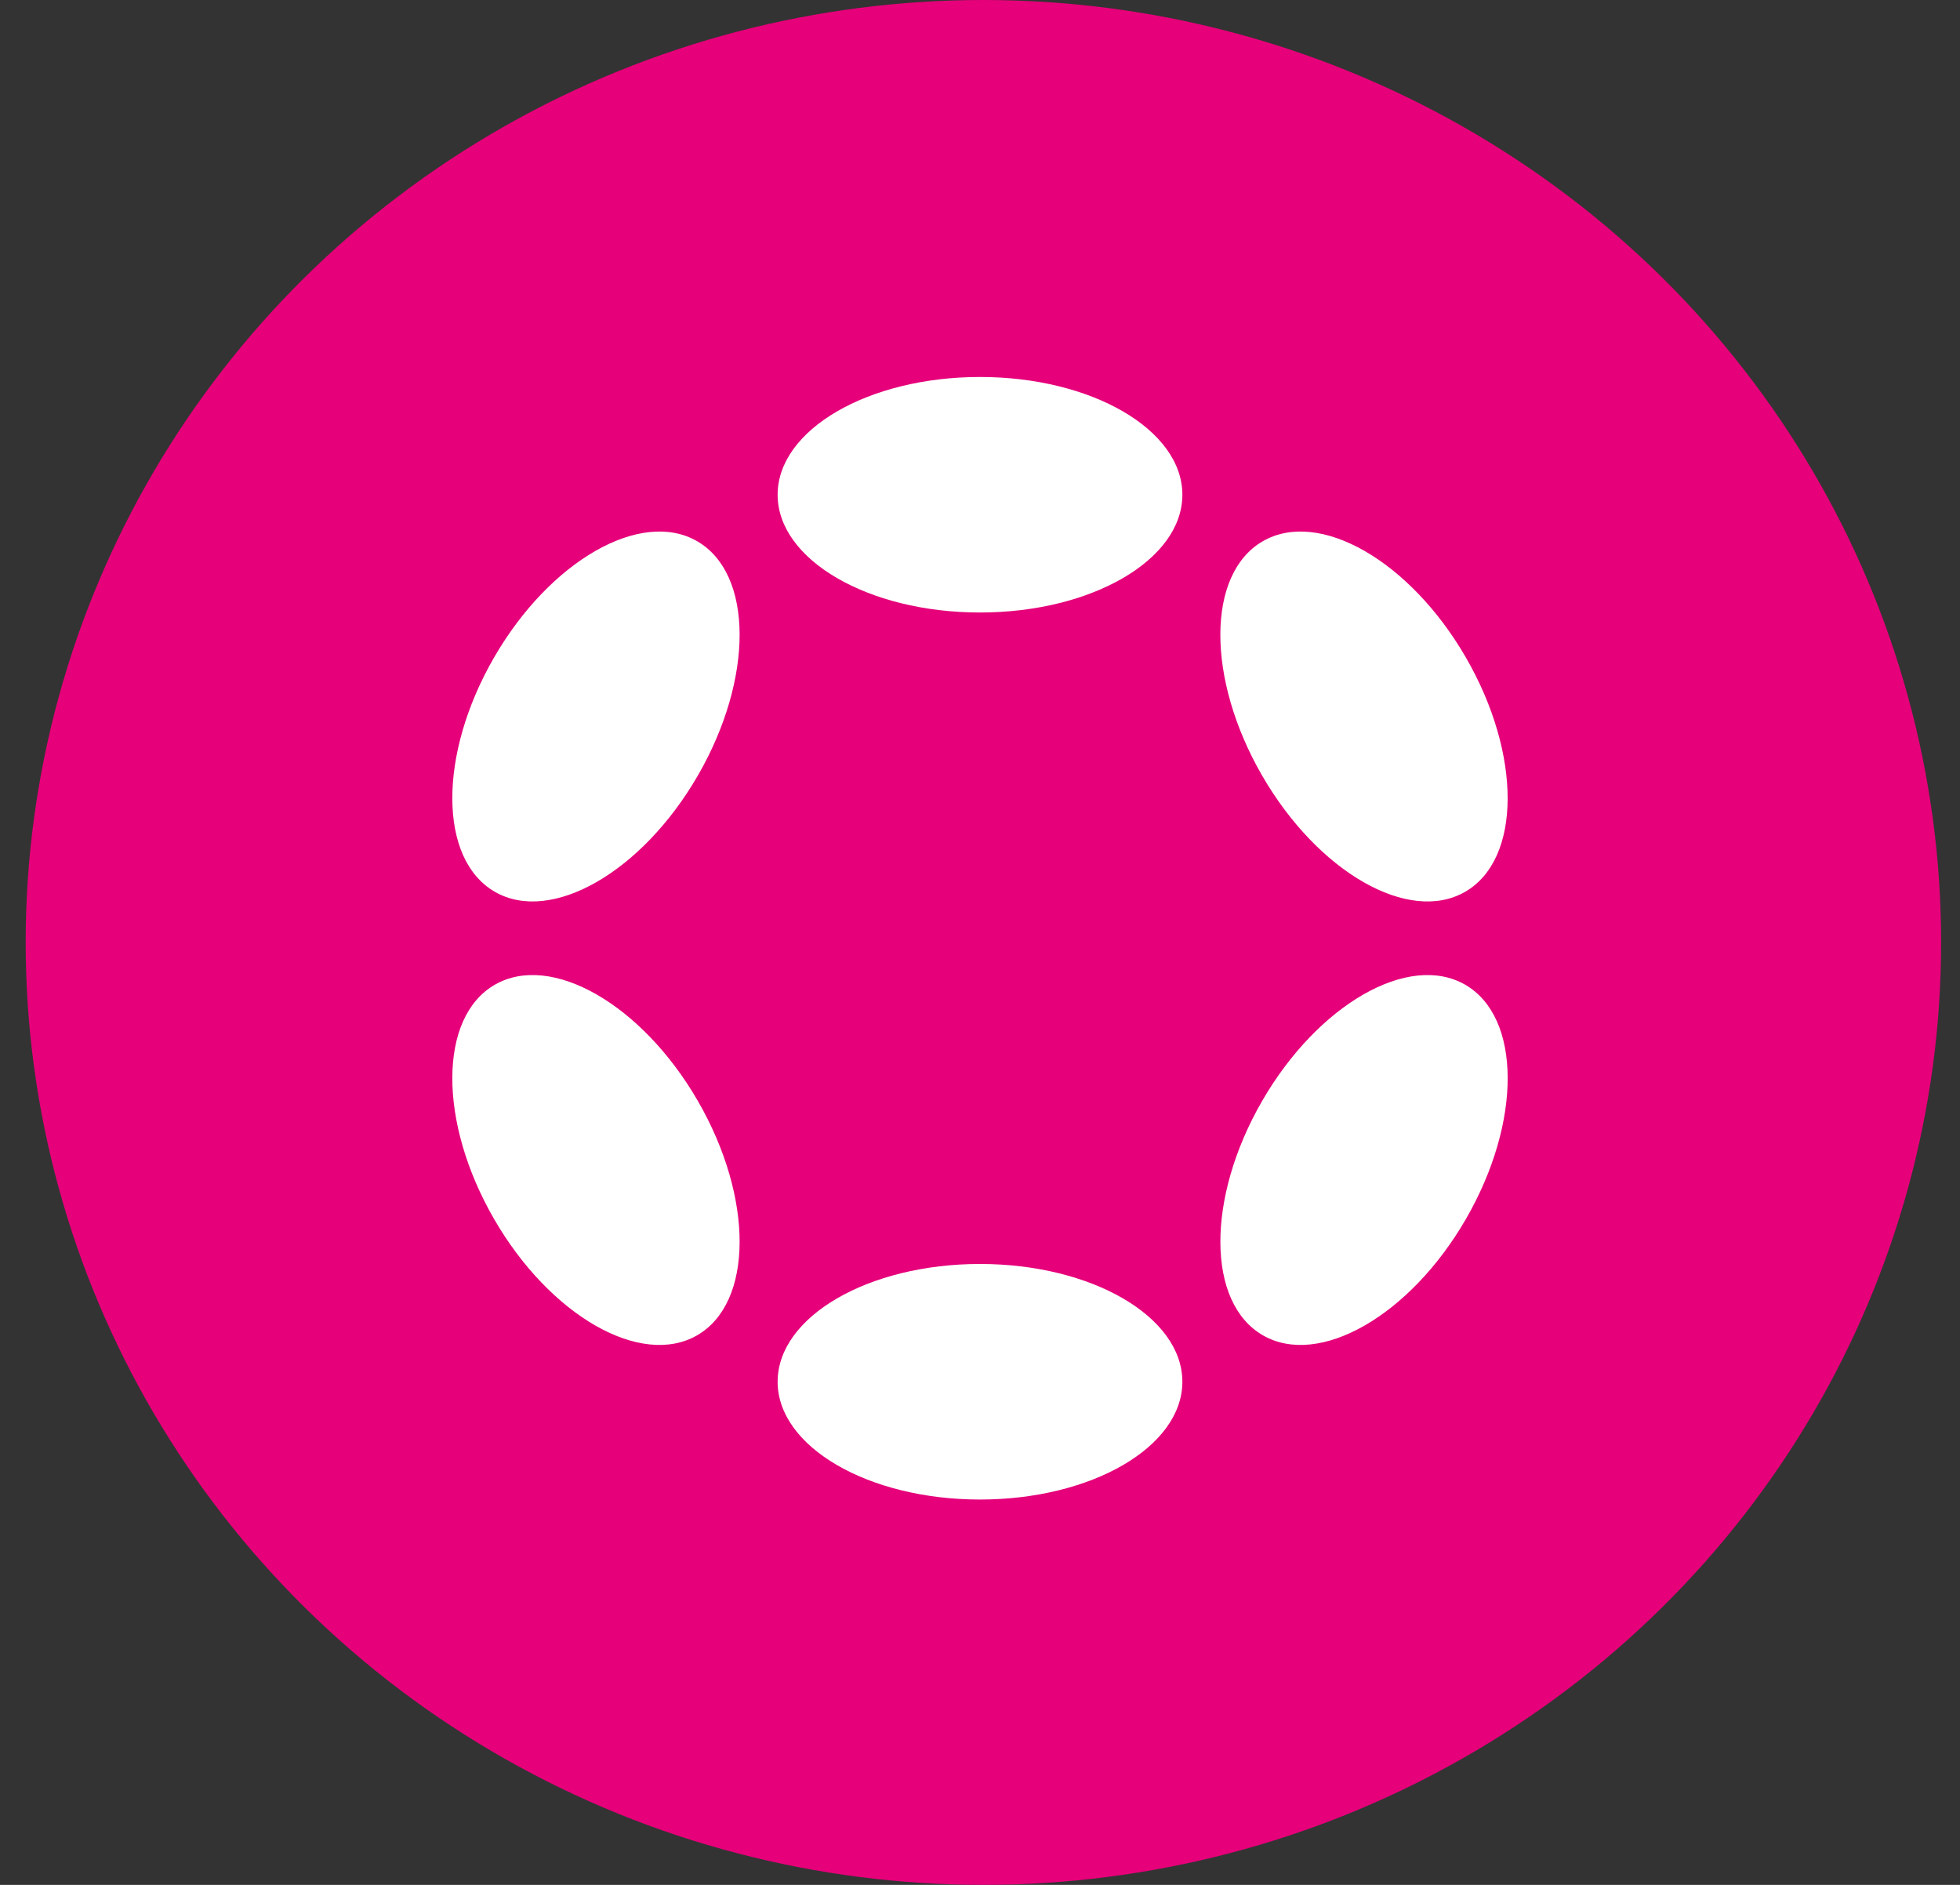 <svg width="52" height="50" viewBox="0 0 52 50" fill="none" xmlns="http://www.w3.org/2000/svg">
<rect x="0" y="0" width="52" height="50" fill="#333333" stroke="none"/>
<ellipse cx="26.09" cy="25" rx="25.409" ry="25" fill="#E6007A"/>
<path d="M26 16.248C28.965 16.248 31.369 14.849 31.369 13.124C31.369 11.399 28.965 10 26 10C23.035 10 20.631 11.399 20.631 13.124C20.631 14.849 23.035 16.248 26 16.248Z" fill="white"/>
<path d="M26 39.778C28.965 39.778 31.369 38.379 31.369 36.654C31.369 34.928 28.965 33.529 26 33.529C23.035 33.529 20.631 34.928 20.631 36.654C20.631 38.379 23.035 39.778 26 39.778Z" fill="white"/>
<path d="M18.517 20.568C19.999 18 19.99 15.22 18.496 14.357C17.002 13.494 14.588 14.877 13.106 17.444C11.623 20.012 11.633 22.793 13.127 23.656C14.621 24.519 17.034 23.136 18.517 20.568Z" fill="white"/>
<path d="M38.894 32.333C40.377 29.765 40.367 26.985 38.873 26.122C37.379 25.259 34.966 26.641 33.483 29.209C32.001 31.777 32.01 34.558 33.504 35.421C34.998 36.283 37.411 34.901 38.894 32.333Z" fill="white"/>
<path d="M18.496 35.421C19.99 34.558 19.999 31.777 18.517 29.209C17.034 26.641 14.621 25.259 13.127 26.122C11.633 26.984 11.623 29.765 13.106 32.333C14.588 34.901 17.002 36.283 18.496 35.421Z" fill="white"/>
<path d="M38.872 23.656C40.366 22.794 40.376 20.013 38.893 17.445C37.41 14.877 34.998 13.494 33.503 14.357C32.009 15.22 32 18.001 33.482 20.569C34.965 23.137 37.378 24.519 38.872 23.656Z" fill="white"/>
</svg>
